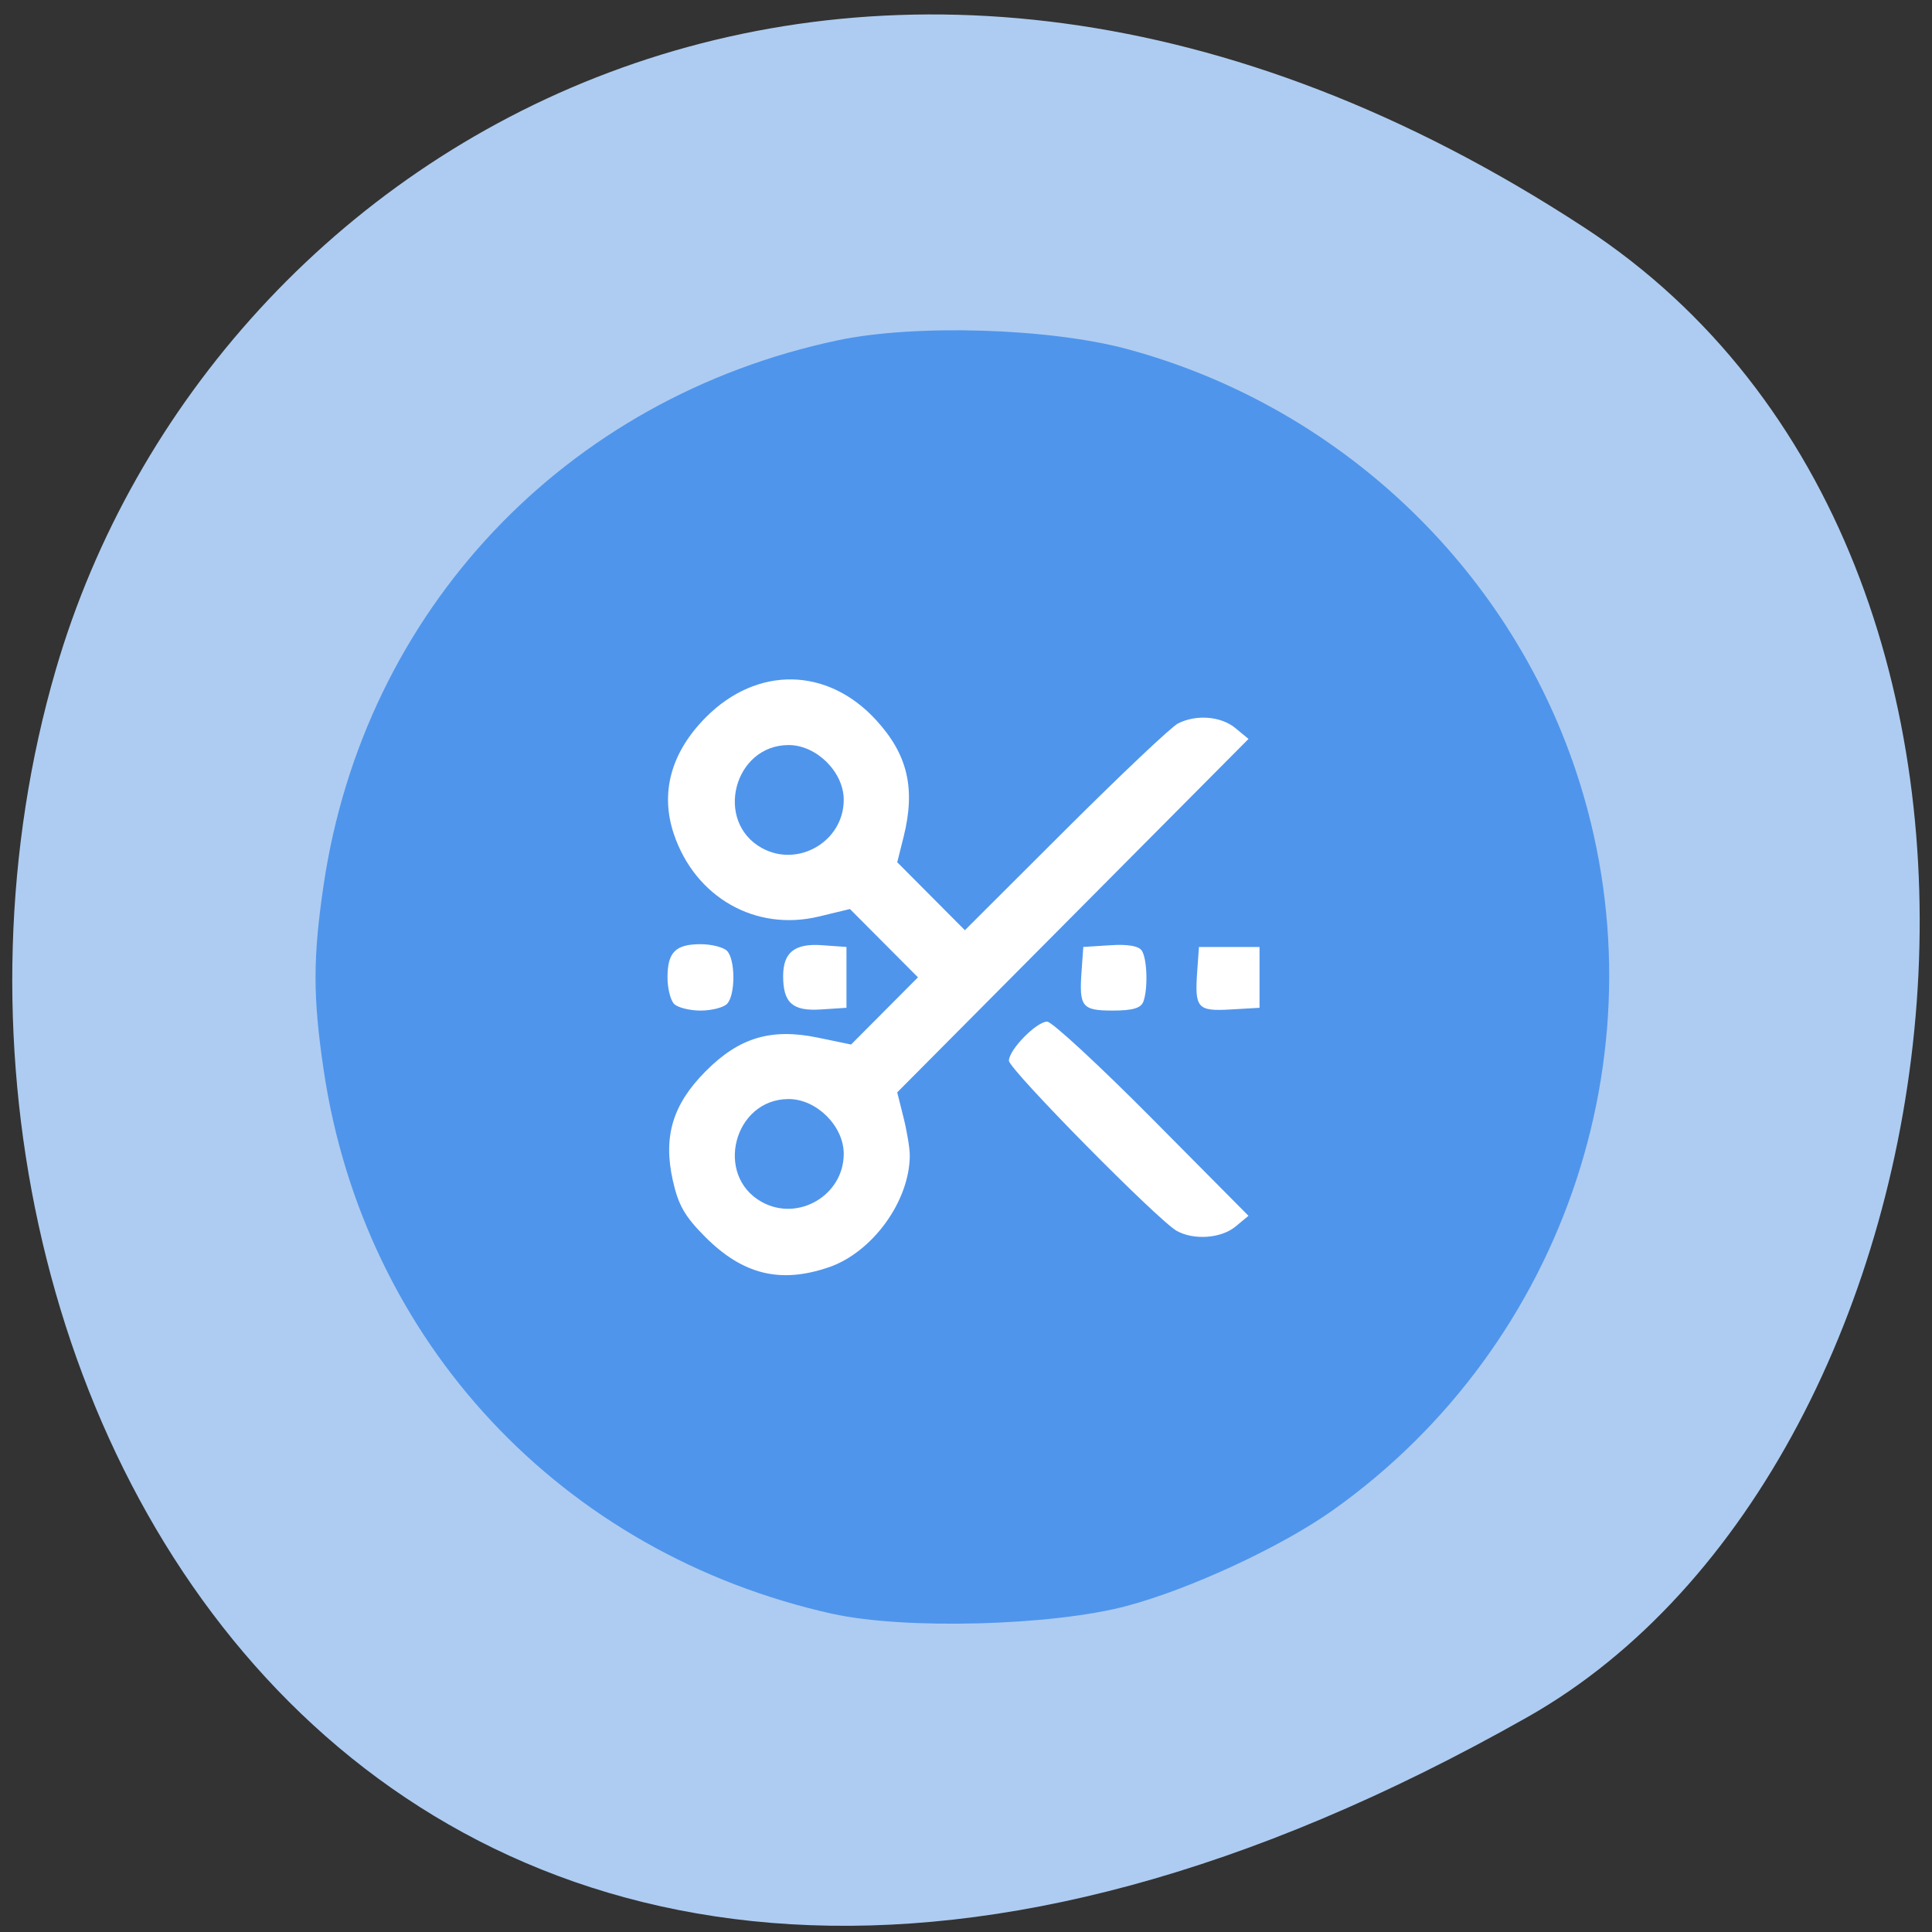 <svg xmlns="http://www.w3.org/2000/svg" viewBox="0 0 256 256"><rect x="0" y="0" width="256" height="256" fill="#333333" stroke="none"/><defs><clipPath><path d="m -24 13 c 0 1.105 -0.672 2 -1.5 2 -0.828 0 -1.5 -0.895 -1.5 -2 0 -1.105 0.672 -2 1.5 -2 0.828 0 1.5 0.895 1.5 2 z" transform="matrix(15.333 0 0 11.5 415 -125.5)"/></clipPath></defs><g fill="#aeccf1" color="#000"><path d="M 225.57,1004.7 C 287.88,909.48 237.6,822.73 167.06,802.15 72.17,774.466 -56.66,847.22 28.23,997.16 c 33.741,59.59 152.95,75.37 197.34,7.545 z" transform="matrix(0 -1 1 0 -794.74 255.74)"/></g><path d="m 199.89 135.22 a 63.47 61.1 0 1 1 -126.94 0 63.47 61.1 0 1 1 126.94 0 z" transform="matrix(1.051 0 0 1.084 -19.77 -16.591)" fill="#fff" stroke="#fff" stroke-width="2"/><path d="m 107.32 222.2 c -39.27 -8.678 -67.968 -39.18 -73.808 -78.47 -1.558 -10.483 -1.558 -16.13 0 -26.614 5.887 -39.601 35.02 -70.28 74.61 -78.56 11.195 -2.341 30.641 -1.745 41.914 1.283 30.488 8.191 55.1 31.23 65.05 60.895 13.1 39.07 -1.257 82.49 -35.22 106.49 -7.457 5.271 -20.717 11.398 -29.958 13.842 -10.806 2.858 -32.19 3.423 -42.582 1.126 z m -0.589 -49.97 c 6.361 -2.165 11.745 -9.552 11.761 -16.14 0.003 -1.012 -0.407 -3.47 -0.909 -5.463 l -0.913 -3.623 l 25.463 -25.479 l 25.463 -25.479 l -1.885 -1.554 c -2.095 -1.728 -5.688 -2.02 -8.347 -0.672 -0.959 0.485 -8.3 7.39 -16.314 15.343 l -14.57 14.461 l -4.904 -4.899 l -4.904 -4.899 l 0.913 -3.62 c 1.768 -7.01 0.613 -11.911 -3.986 -16.894 -7.06 -7.652 -17.236 -7.815 -24.663 -0.396 -5.058 5.05 -6.668 10.893 -4.646 16.849 3.102 9.136 11.847 14.08 21.01 11.887 l 4.518 -1.083 l 4.93 4.925 l 4.93 4.925 l -4.849 4.843 l -4.849 4.843 l -4.808 -0.992 c -6.772 -1.397 -11.4 -0.024 -16.253 4.824 -4.803 4.797 -6.205 9.415 -4.784 15.757 0.8 3.573 1.739 5.199 4.707 8.159 5.444 5.428 10.883 6.757 17.888 4.373 z m -9.702 -9.427 c -6.921 -3.832 -4.03 -14.836 3.904 -14.836 4.045 0 7.984 3.896 7.984 7.897 0 5.987 -6.624 9.853 -11.888 6.939 z m 0 -51.04 c -6.921 -3.832 -4.03 -14.836 3.904 -14.836 4.045 0 7.984 3.896 7.984 7.897 0 5.987 -6.624 9.853 -11.888 6.939 z m 68.68 54.59 l 1.885 -1.552 l -13.963 -13.998 c -7.68 -7.699 -14.528 -13.998 -15.219 -13.998 -1.556 0 -5.547 4.055 -5.547 5.636 0 1.243 21.673 23.09 24.35 24.548 2.5 1.36 6.428 1.066 8.494 -0.636 z m -73.72 -32.1 c 1.239 -1.238 1.239 -6.418 0 -7.656 -0.527 -0.526 -2.251 -0.957 -3.832 -0.957 -3.627 0 -4.79 1.162 -4.79 4.785 0 1.579 0.431 3.301 0.958 3.828 0.527 0.526 2.251 0.957 3.832 0.957 1.581 0 3.305 -0.431 3.832 -0.957 z m 17.324 -3.828 v -4.386 l -3.564 -0.254 c -3.947 -0.281 -5.617 1.041 -5.617 4.446 0 3.869 1.369 5.083 5.439 4.821 l 3.742 -0.241 v -4.386 z m 43.03 3.523 c 0.695 -1.809 0.575 -6.133 -0.204 -7.36 -0.439 -0.692 -1.987 -0.962 -4.578 -0.797 l -3.915 0.248 l -0.25 3.48 c -0.371 5.166 0.047 5.69 4.53 5.69 2.848 0 4.065 -0.347 4.416 -1.261 z m 16.851 -3.523 v -4.386 h -4.391 h -4.391 l -0.25 3.48 c -0.384 5.352 0.015 5.81 4.832 5.533 l 4.2 -0.241 v -4.386 z" fill="#4f95ec" transform="matrix(0.914 0 0 0.919 12.25 9.648)"/></svg>